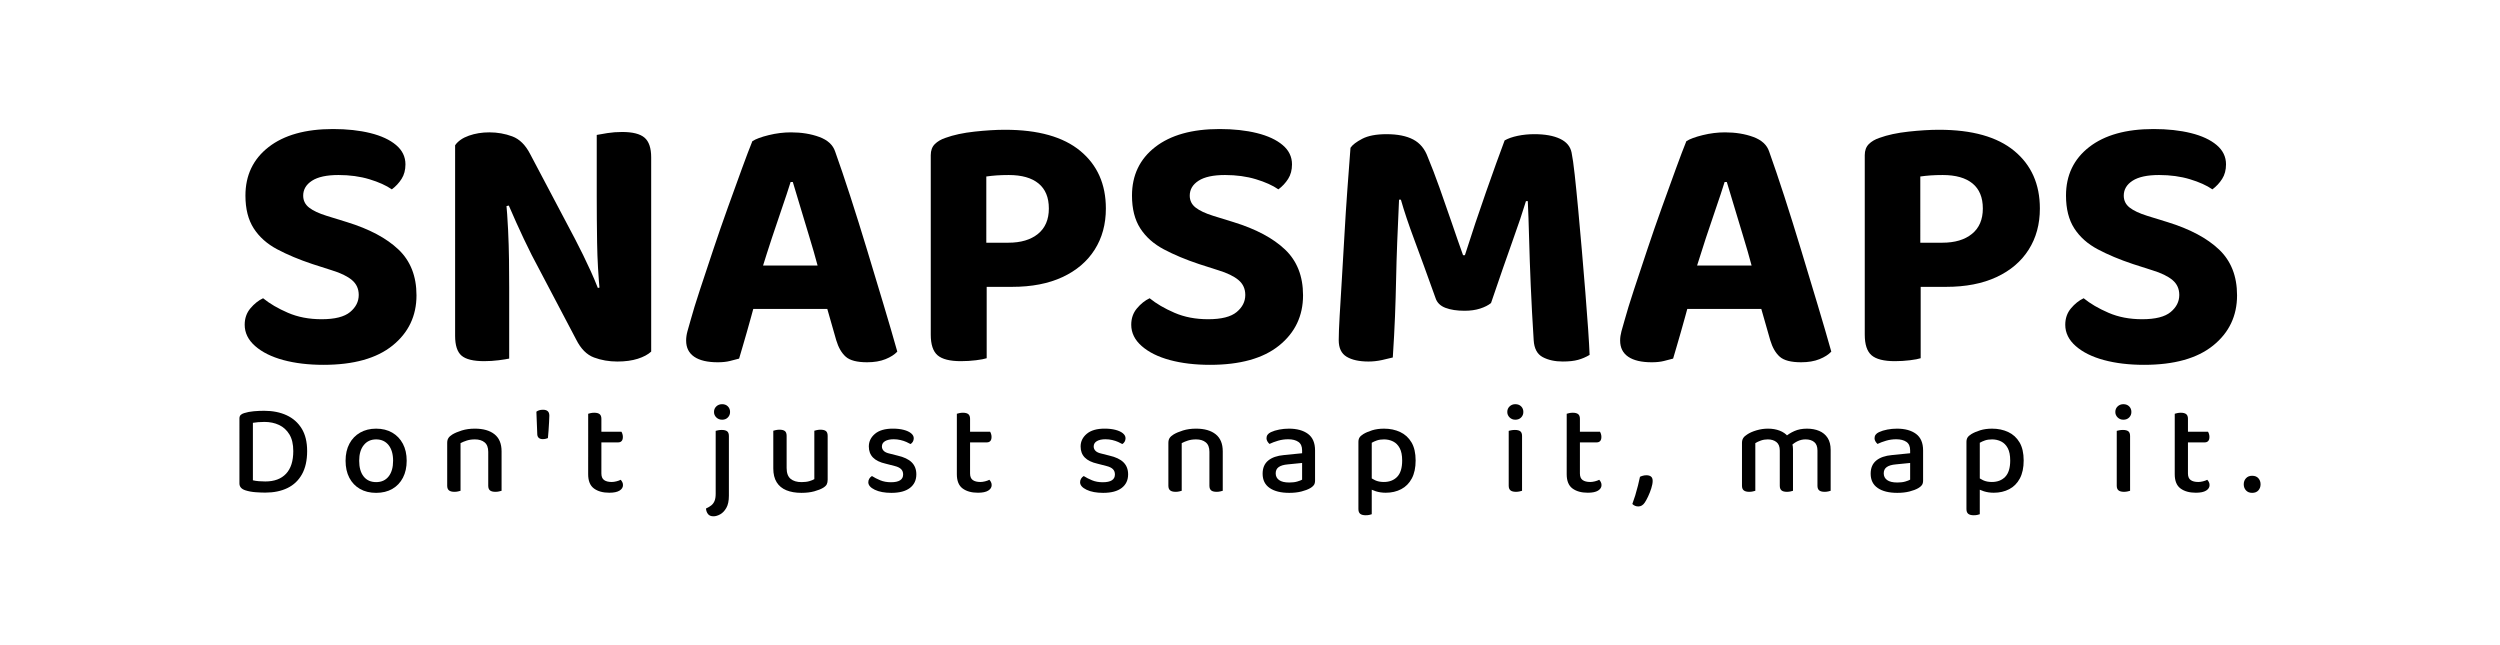 <?xml version="1.0" encoding="utf-8"?>
<!-- Generator: Adobe Illustrator 25.4.8, SVG Export Plug-In . SVG Version: 6.00 Build 0)  -->
<svg version="1.1" id="Layer_1" xmlns="http://www.w3.org/2000/svg" xmlns:xlink="http://www.w3.org/1999/xlink" x="0px" y="0px"
	 viewBox="0 0 568.531 146.756" enable-background="new 0 0 568.531 146.756" xml:space="preserve">
<g>
	<g>
		<path d="M73.132,72.596c3.012,0,5.172-0.544,6.483-1.632c1.31-1.087,1.966-2.384,1.966-3.89c0-1.394-0.516-2.523-1.548-3.389
			c-1.033-0.864-2.551-1.603-4.559-2.216l-4.433-1.422c-3.012-1.004-5.675-2.119-7.989-3.346c-2.315-1.226-4.1-2.816-5.354-4.769
			c-1.255-1.952-1.883-4.433-1.883-7.445c0-4.629,1.757-8.31,5.27-11.043c3.514-2.732,8.394-4.1,14.641-4.1
			c3.178,0,6.008,0.308,8.491,0.921c2.481,0.614,4.433,1.52,5.856,2.719c1.422,1.2,2.133,2.664,2.133,4.392
			c0,1.283-0.293,2.384-0.878,3.304c-0.585,0.921-1.326,1.715-2.217,2.384c-1.283-0.891-2.984-1.659-5.103-2.301
			c-2.12-0.641-4.463-0.962-7.027-0.962c-2.677,0-4.684,0.433-6.023,1.297c-1.339,0.865-2.008,1.995-2.008,3.389
			c0,1.116,0.446,2.022,1.338,2.719c0.891,0.698,2.23,1.326,4.016,1.882l4.601,1.422c5.075,1.562,8.979,3.639,11.712,6.232
			c2.732,2.594,4.099,6.065,4.099,10.416c0,4.684-1.813,8.492-5.438,11.419c-3.626,2.928-8.868,4.392-15.728,4.392
			c-3.402,0-6.441-0.364-9.119-1.088c-2.677-0.724-4.81-1.784-6.4-3.179c-1.59-1.393-2.384-3.012-2.384-4.852
			c0-1.45,0.431-2.69,1.297-3.723c0.865-1.031,1.827-1.799,2.886-2.301c1.506,1.227,3.389,2.33,5.647,3.305
			C67.735,72.109,70.287,72.596,73.132,72.596z"/>
		<path d="M148.088,62.808v17.15c-0.726,0.669-1.744,1.213-3.053,1.632c-1.311,0.417-2.859,0.627-4.644,0.627
			c-1.896,0-3.668-0.307-5.312-0.921c-1.646-0.612-2.999-1.978-4.058-4.098l-10.123-19.241c-0.614-1.227-1.213-2.454-1.798-3.682
			c-0.586-1.226-1.158-2.467-1.715-3.722c-0.558-1.255-1.116-2.523-1.673-3.807l-12.214,2.761V33.026
			c0.67-0.947,1.715-1.673,3.138-2.175c1.422-0.502,2.97-0.753,4.643-0.753c1.84,0,3.583,0.307,5.228,0.92
			c1.645,0.614,2.997,1.953,4.058,4.015l10.206,19.325c0.613,1.171,1.226,2.384,1.84,3.639c0.613,1.255,1.198,2.497,1.757,3.723
			c0.557,1.227,1.088,2.482,1.59,3.764L148.088,62.808z M103.499,45.323l11.545-0.167c0.223,2.399,0.39,4.769,0.502,7.111
			c0.111,2.343,0.18,4.601,0.209,6.776c0.028,2.175,0.041,4.295,0.041,6.358v16.146c-0.502,0.111-1.297,0.237-2.384,0.377
			c-1.088,0.138-2.189,0.209-3.305,0.209c-2.455,0-4.17-0.419-5.145-1.255c-0.977-0.836-1.464-2.343-1.464-4.517V45.323z
			 M148.088,66.824l-11.629,0.084c-0.39-4.071-0.614-7.948-0.669-11.629c-0.056-3.681-0.084-7.194-0.084-10.541V30.684
			c0.557-0.111,1.366-0.251,2.426-0.418c1.059-0.167,2.175-0.251,3.346-0.251c2.397,0,4.099,0.433,5.103,1.297
			c1.004,0.865,1.506,2.357,1.506,4.476V66.824z"/>
		<path d="M180.296,41.392h-0.502c-0.558,1.786-1.213,3.764-1.966,5.939c-0.753,2.176-1.52,4.449-2.301,6.819
			c-0.782,2.371-1.534,4.727-2.259,7.069l-1.506,7.53c-0.335,1.06-0.656,2.175-0.962,3.346c-0.307,1.171-0.628,2.315-0.962,3.429
			c-0.335,1.117-0.642,2.176-0.92,3.179c-0.28,1.003-0.558,1.953-0.837,2.845c-0.614,0.167-1.311,0.348-2.091,0.544
			c-0.782,0.195-1.702,0.292-2.761,0.292c-2.342,0-4.128-0.417-5.354-1.255c-1.227-0.836-1.84-2.062-1.84-3.681
			c0-0.669,0.097-1.366,0.293-2.091c0.195-0.724,0.431-1.56,0.711-2.509c0.502-1.841,1.213-4.155,2.133-6.944
			c0.921-2.788,1.925-5.814,3.012-9.077c1.088-3.262,2.203-6.483,3.346-9.662c1.142-3.178,2.203-6.107,3.179-8.784
			c0.975-2.677,1.77-4.768,2.384-6.274c0.78-0.502,2.021-0.962,3.722-1.38c1.701-0.419,3.389-0.628,5.062-0.628
			c2.397,0,4.545,0.349,6.441,1.046c1.896,0.698,3.096,1.798,3.598,3.304c1.059,2.957,2.216,6.373,3.471,10.248
			c1.255,3.877,2.523,7.935,3.807,12.173c1.282,4.239,2.523,8.353,3.722,12.339c1.199,3.989,2.245,7.571,3.138,10.75
			c-0.614,0.669-1.506,1.242-2.677,1.715c-1.171,0.474-2.566,0.711-4.183,0.711c-2.288,0-3.905-0.417-4.852-1.255
			c-0.949-0.836-1.673-2.091-2.175-3.764l-2.677-9.37l-1.422-7.111c-0.669-2.509-1.367-4.936-2.091-7.278
			c-0.726-2.342-1.395-4.559-2.008-6.651C181.355,44.864,180.798,43.01,180.296,41.392z M166.158,70.254l4.936-9.872h19.576
			l1.673,9.872H166.158z"/>
		<path d="M230.155,65.234h-18.489V35.285c0-1.059,0.306-1.896,0.921-2.51c0.613-0.613,1.422-1.087,2.426-1.422
			c1.84-0.669,4.043-1.142,6.609-1.422c2.565-0.279,4.88-0.419,6.944-0.419c7.529,0,13.231,1.604,17.108,4.811
			c3.876,3.207,5.814,7.57,5.814,13.092c0,3.57-0.851,6.692-2.552,9.369c-1.702,2.677-4.141,4.756-7.32,6.232
			C238.438,64.496,234.617,65.234,230.155,65.234z M211.667,59.629h12.717v21.834c-0.502,0.169-1.311,0.321-2.427,0.461
			c-1.116,0.138-2.259,0.209-3.43,0.209c-2.509,0-4.281-0.448-5.312-1.339c-1.033-0.891-1.548-2.453-1.548-4.684V59.629z
			 M224.3,55.195h5.019c2.845,0,5.089-0.669,6.735-2.008c1.644-1.339,2.468-3.263,2.468-5.772c0-2.51-0.782-4.405-2.343-5.689
			c-1.562-1.282-3.82-1.924-6.776-1.924c-1.004,0-1.912,0.029-2.72,0.084c-0.809,0.057-1.603,0.14-2.384,0.251V55.195z"/>
		<path d="M274.745,72.596c3.012,0,5.172-0.544,6.483-1.632c1.31-1.087,1.966-2.384,1.966-3.89c0-1.394-0.516-2.523-1.548-3.389
			c-1.033-0.864-2.551-1.603-4.559-2.216l-4.433-1.422c-3.012-1.004-5.675-2.119-7.989-3.346c-2.315-1.226-4.1-2.816-5.354-4.769
			c-1.255-1.952-1.883-4.433-1.883-7.445c0-4.629,1.757-8.31,5.27-11.043c3.514-2.732,8.394-4.1,14.641-4.1
			c3.178,0,6.009,0.308,8.491,0.921c2.481,0.614,4.433,1.52,5.856,2.719c1.422,1.2,2.133,2.664,2.133,4.392
			c0,1.283-0.293,2.384-0.878,3.304c-0.585,0.921-1.326,1.715-2.217,2.384c-1.283-0.891-2.984-1.659-5.103-2.301
			c-2.12-0.641-4.463-0.962-7.027-0.962c-2.677,0-4.684,0.433-6.023,1.297c-1.339,0.865-2.008,1.995-2.008,3.389
			c0,1.116,0.446,2.022,1.338,2.719c0.891,0.698,2.23,1.326,4.016,1.882l4.601,1.422c5.075,1.562,8.979,3.639,11.712,6.232
			c2.732,2.594,4.099,6.065,4.099,10.416c0,4.684-1.813,8.492-5.438,11.419c-3.626,2.928-8.868,4.392-15.728,4.392
			c-3.402,0-6.441-0.364-9.119-1.088c-2.677-0.724-4.81-1.784-6.4-3.179c-1.59-1.393-2.384-3.012-2.384-4.852
			c0-1.45,0.431-2.69,1.297-3.723c0.865-1.031,1.827-1.799,2.886-2.301c1.506,1.227,3.389,2.33,5.647,3.305
			C269.348,72.109,271.9,72.596,274.745,72.596z"/>
		<path d="M339.076,68.915c-0.614,0.502-1.437,0.92-2.469,1.255c-1.033,0.334-2.216,0.502-3.554,0.502
			c-1.731,0-3.179-0.223-4.351-0.67c-1.169-0.446-1.923-1.198-2.257-2.259c-1.896-5.298-3.502-9.704-4.811-13.218
			c-1.312-3.514-2.33-6.553-3.054-9.119h-0.419c-0.166,3.514-0.305,6.722-0.416,9.621c-0.113,2.901-0.198,5.731-0.253,8.491
			c-0.055,2.761-0.14,5.563-0.25,8.408c-0.113,2.845-0.279,5.969-0.503,9.369c-0.614,0.167-1.434,0.362-2.467,0.586
			c-1.033,0.223-2.051,0.334-3.054,0.334c-2.12,0-3.778-0.364-4.977-1.088c-1.2-0.724-1.798-1.978-1.798-3.764
			c0-1.226,0.069-3.054,0.209-5.48c0.139-2.426,0.306-5.214,0.502-8.366c0.195-3.15,0.389-6.483,0.585-9.997
			c0.195-3.514,0.418-6.985,0.669-10.415c0.252-3.43,0.488-6.595,0.711-9.495c0.446-0.67,1.339-1.352,2.677-2.05
			c1.339-0.697,3.178-1.046,5.52-1.046c2.51,0,4.532,0.405,6.067,1.213c1.533,0.809,2.635,2.133,3.304,3.974
			c0.835,2.008,1.728,4.337,2.676,6.985c0.948,2.65,1.882,5.327,2.804,8.031c0.919,2.706,1.768,5.145,2.551,7.32h0.419
			c1.559-4.908,3.165-9.705,4.811-14.39c1.643-4.684,3.051-8.588,4.223-11.712c0.78-0.446,1.771-0.795,2.97-1.046
			c1.198-0.252,2.469-0.377,3.807-0.377c2.397,0,4.334,0.349,5.814,1.046c1.478,0.698,2.356,1.744,2.635,3.137
			c0.221,1.06,0.46,2.733,0.71,5.02c0.253,2.288,0.515,4.923,0.794,7.906c0.279,2.984,0.558,6.107,0.838,9.369
			c0.279,3.263,0.544,6.442,0.794,9.537c0.253,3.096,0.462,5.87,0.628,8.324c0.169,2.455,0.279,4.407,0.335,5.857
			c-0.838,0.502-1.716,0.878-2.635,1.129c-0.919,0.252-2.077,0.377-3.473,0.377c-1.783,0-3.304-0.334-4.558-1.003
			c-1.254-0.669-1.94-1.952-2.051-3.848c-0.279-4.35-0.5-8.492-0.669-12.423c-0.166-3.932-0.291-7.529-0.375-10.792
			c-0.084-3.263-0.183-6.065-0.294-8.407h-0.419c-0.724,2.398-1.742,5.425-3.054,9.076C342.66,58.473,341.028,63.171,339.076,68.915
			z"/>
		<path d="M392.7,41.392h-0.502c-0.558,1.786-1.213,3.764-1.966,5.939c-0.753,2.176-1.52,4.449-2.301,6.819
			c-0.781,2.371-1.534,4.727-2.259,7.069l-1.505,7.53c-0.336,1.06-0.657,2.175-0.963,3.346c-0.307,1.171-0.627,2.315-0.961,3.429
			c-0.336,1.117-0.643,2.176-0.921,3.179c-0.281,1.003-0.558,1.953-0.836,2.845c-0.615,0.167-1.312,0.348-2.093,0.544
			c-0.781,0.195-1.702,0.292-2.76,0.292c-2.343,0-4.127-0.417-5.353-1.255c-1.227-0.836-1.841-2.062-1.841-3.681
			c0-0.669,0.097-1.366,0.292-2.091c0.195-0.724,0.432-1.56,0.711-2.509c0.503-1.841,1.213-4.155,2.133-6.944
			c0.921-2.788,1.924-5.814,3.012-9.077c1.088-3.262,2.203-6.483,3.346-9.662c1.143-3.178,2.203-6.107,3.179-8.784
			c0.974-2.677,1.77-4.768,2.384-6.274c0.781-0.502,2.021-0.962,3.723-1.38c1.702-0.419,3.389-0.628,5.061-0.628
			c2.398,0,4.546,0.349,6.443,1.046c1.895,0.698,3.095,1.798,3.597,3.304c1.059,2.957,2.218,6.373,3.473,10.248
			c1.254,3.877,2.522,7.935,3.806,12.173c1.283,4.239,2.523,8.353,3.723,12.339c1.198,3.989,2.244,7.571,3.137,10.75
			c-0.615,0.669-1.507,1.242-2.677,1.715c-1.171,0.474-2.565,0.711-4.183,0.711c-2.288,0-3.905-0.417-4.853-1.255
			c-0.948-0.836-1.672-2.091-2.174-3.764l-2.677-9.37l-1.422-7.111c-0.669-2.509-1.367-4.936-2.091-7.278
			c-0.726-2.342-1.395-4.559-2.008-6.651C393.758,44.864,393.201,43.01,392.7,41.392z M378.561,70.254l4.936-9.872h19.577
			l1.672,9.872H378.561z"/>
		<path d="M442.558,65.234h-18.489V35.285c0-1.059,0.307-1.896,0.921-2.51c0.612-0.613,1.422-1.087,2.426-1.422
			c1.841-0.669,4.043-1.142,6.61-1.422c2.564-0.279,4.879-0.419,6.943-0.419c7.529,0,13.231,1.604,17.109,4.811
			c3.876,3.207,5.814,7.57,5.814,13.092c0,3.57-0.852,6.692-2.552,9.369c-1.702,2.677-4.14,4.756-7.32,6.232
			C450.84,64.496,447.02,65.234,442.558,65.234z M424.069,59.629h12.717v21.834c-0.502,0.169-1.312,0.321-2.426,0.461
			c-1.117,0.138-2.26,0.209-3.431,0.209c-2.51,0-4.28-0.448-5.313-1.339s-1.547-2.453-1.547-4.684V59.629z M436.701,55.195h5.02
			c2.845,0,5.089-0.669,6.733-2.008c1.645-1.339,2.468-3.263,2.468-5.772c0-2.51-0.781-4.405-2.341-5.689
			c-1.562-1.282-3.822-1.924-6.777-1.924c-1.003,0-1.911,0.029-2.718,0.084c-0.81,0.057-1.604,0.14-2.385,0.251V55.195z"/>
		<path d="M487.148,72.596c3.012,0,5.173-0.544,6.483-1.632c1.31-1.087,1.966-2.384,1.966-3.89c0-1.394-0.516-2.523-1.547-3.389
			c-1.033-0.864-2.552-1.603-4.559-2.216l-4.434-1.422c-3.012-1.004-5.676-2.119-7.99-3.346c-2.314-1.226-4.098-2.816-5.353-4.769
			c-1.255-1.952-1.881-4.433-1.881-7.445c0-4.629,1.756-8.31,5.27-11.043c3.514-2.732,8.393-4.1,14.639-4.1
			c3.179,0,6.009,0.308,8.492,0.921c2.481,0.614,4.434,1.52,5.857,2.719c1.422,1.2,2.132,2.664,2.132,4.392
			c0,1.283-0.292,2.384-0.878,3.304c-0.585,0.921-1.325,1.715-2.216,2.384c-1.284-0.891-2.984-1.659-5.103-2.301
			c-2.12-0.641-4.462-0.962-7.027-0.962c-2.677,0-4.684,0.433-6.024,1.297c-1.338,0.865-2.007,1.995-2.007,3.389
			c0,1.116,0.445,2.022,1.338,2.719c0.892,0.698,2.231,1.326,4.015,1.882l4.601,1.422c5.074,1.562,8.979,3.639,11.713,6.232
			c2.731,2.594,4.098,6.065,4.098,10.416c0,4.684-1.812,8.492-5.438,11.419c-3.626,2.928-8.867,4.392-15.727,4.392
			c-3.403,0-6.443-0.364-9.119-1.088c-2.677-0.724-4.811-1.784-6.4-3.179c-1.59-1.393-2.383-3.012-2.383-4.852
			c0-1.45,0.43-2.69,1.295-3.723c0.864-1.031,1.827-1.799,2.887-2.301c1.505,1.227,3.387,2.33,5.647,3.305
			C481.752,72.109,484.303,72.596,487.148,72.596z"/>
	</g>
	<g>
		<g>
			<path d="M68.669,107.859c-0.785,1.402-1.889,2.448-3.312,3.135c-1.423,0.687-3.096,1.031-5.019,1.031
				c-0.629,0-1.365-0.03-2.208-0.089c-0.844-0.059-1.629-0.206-2.355-0.441c-0.883-0.295-1.325-0.814-1.325-1.561V95.155
				c0-0.333,0.093-0.592,0.28-0.78c0.186-0.185,0.446-0.327,0.78-0.426c0.667-0.215,1.403-0.357,2.208-0.426
				c0.805-0.068,1.59-0.104,2.355-0.104c1.943,0,3.646,0.339,5.108,1.016c1.462,0.677,2.605,1.688,3.43,3.033
				c0.824,1.345,1.237,3.046,1.237,5.107C69.847,104.693,69.454,106.455,68.669,107.859z M65.814,98.79
				c-0.589-0.971-1.374-1.687-2.355-2.149c-0.982-0.461-2.09-0.692-3.327-0.692c-0.53,0-1.006,0.019-1.428,0.059
				c-0.422,0.04-0.82,0.087-1.192,0.147v13.071c0.412,0.098,0.863,0.167,1.354,0.206c0.49,0.04,0.981,0.059,1.472,0.059
				c2.041,0,3.611-0.583,4.711-1.752c1.099-1.167,1.648-2.889,1.648-5.167C66.696,101.023,66.402,99.763,65.814,98.79z"/>
			<path d="M92.485,104.781c0,1.472-0.285,2.757-0.854,3.856c-0.569,1.1-1.374,1.949-2.414,2.547
				c-1.041,0.598-2.267,0.897-3.68,0.897c-1.413,0-2.64-0.299-3.68-0.897c-1.041-0.598-1.845-1.442-2.415-2.532
				c-0.569-1.088-0.854-2.38-0.854-3.871s0.29-2.783,0.869-3.871c0.579-1.09,1.393-1.933,2.443-2.532
				c1.05-0.598,2.262-0.897,3.636-0.897c1.393,0,2.61,0.299,3.65,0.897c1.04,0.6,1.85,1.442,2.429,2.532
				C92.196,101.999,92.485,103.29,92.485,104.781z M85.538,99.924c-1.178,0-2.115,0.432-2.811,1.296
				c-0.697,0.863-1.045,2.051-1.045,3.561c0,1.531,0.338,2.723,1.016,3.576c0.677,0.854,1.624,1.281,2.841,1.281
				c1.217,0,2.164-0.431,2.84-1.294c0.677-0.863,1.016-2.051,1.016-3.563c0-1.51-0.344-2.698-1.03-3.561
				C87.676,100.357,86.734,99.924,85.538,99.924z"/>
			<path d="M114.064,102.633v2.914h-3.033v-2.797c0-0.98-0.275-1.697-0.824-2.149c-0.549-0.452-1.285-0.677-2.208-0.677
				c-0.687,0-1.305,0.087-1.855,0.265c-0.549,0.176-1.02,0.373-1.413,0.588v4.77h-3.033v-4.828c0-0.452,0.093-0.82,0.28-1.105
				s0.486-0.554,0.898-0.81c0.549-0.333,1.266-0.637,2.149-0.912c0.883-0.274,1.874-0.412,2.974-0.412
				c1.904,0,3.39,0.426,4.46,1.281C113.529,99.615,114.064,100.906,114.064,102.633z M101.699,104.016h3.033v7.595
				c-0.138,0.04-0.329,0.089-0.575,0.148c-0.245,0.058-0.515,0.087-0.809,0.087c-0.549,0-0.962-0.108-1.237-0.323
				c-0.275-0.216-0.412-0.57-0.412-1.06V104.016z M111.031,104.016h3.033v7.595c-0.138,0.04-0.334,0.089-0.589,0.148
				c-0.255,0.058-0.521,0.087-0.795,0.087c-0.569,0-0.986-0.108-1.251-0.323c-0.265-0.216-0.398-0.57-0.398-1.06V104.016z"/>
			<path d="M124.602,99.63c-0.137,0.059-0.309,0.113-0.515,0.161c-0.207,0.05-0.427,0.074-0.663,0.074
				c-0.353,0-0.638-0.083-0.854-0.25c-0.216-0.166-0.344-0.416-0.383-0.751l-0.206-5.239c0.176-0.138,0.387-0.246,0.633-0.324
				c0.245-0.078,0.535-0.118,0.869-0.118c0.471,0,0.829,0.108,1.074,0.324c0.245,0.216,0.368,0.56,0.368,1.031
				c0,0.352-0.02,0.838-0.059,1.457c-0.039,0.618-0.078,1.256-0.118,1.913C124.711,98.565,124.662,99.139,124.602,99.63z"/>
			<path d="M136.762,104.722h-3.003V94.096c0.118-0.04,0.304-0.089,0.559-0.148c0.255-0.059,0.53-0.087,0.825-0.087
				c0.549,0,0.957,0.108,1.222,0.323c0.265,0.216,0.398,0.57,0.398,1.06V104.722z M133.758,103.899h3.003v3.767
				c0,0.706,0.206,1.207,0.618,1.502c0.412,0.295,0.991,0.441,1.737,0.441c0.314,0,0.667-0.049,1.06-0.147
				c0.392-0.098,0.716-0.216,0.971-0.354c0.137,0.138,0.26,0.309,0.368,0.515c0.107,0.206,0.161,0.437,0.161,0.693
				c0,0.509-0.26,0.927-0.78,1.25c-0.521,0.324-1.3,0.486-2.34,0.486c-1.453,0-2.616-0.323-3.489-0.971
				c-0.873-0.647-1.31-1.727-1.31-3.237V103.899z M135.466,100.601v-2.414h5.858c0.078,0.117,0.152,0.284,0.221,0.501
				c0.068,0.216,0.103,0.441,0.103,0.677c0,0.412-0.093,0.721-0.28,0.927c-0.187,0.207-0.446,0.31-0.78,0.31H135.466z"/>
			<path d="M160.548,115.645c0.471-0.216,0.869-0.452,1.193-0.706c0.324-0.256,0.574-0.589,0.75-1.001
				c0.177-0.413,0.265-0.963,0.265-1.65v-9.008h3.003v9.451c0,1.177-0.196,2.104-0.589,2.781c-0.393,0.678-0.859,1.164-1.399,1.457
				c-0.54,0.295-1.045,0.443-1.516,0.443c-0.569,0-0.986-0.173-1.251-0.515C160.739,116.553,160.587,116.135,160.548,115.645z
				 M162.373,93.683c0-0.509,0.177-0.931,0.53-1.266c0.353-0.333,0.795-0.501,1.325-0.501c0.53,0,0.962,0.167,1.296,0.501
				c0.333,0.335,0.501,0.757,0.501,1.266c0,0.492-0.167,0.908-0.501,1.251c-0.334,0.344-0.766,0.515-1.296,0.515
				c-0.529,0-0.971-0.172-1.325-0.515C162.55,94.59,162.373,94.174,162.373,93.683z M165.759,105.664l-3.003-0.264v-7.419
				c0.118-0.04,0.304-0.083,0.56-0.133c0.255-0.049,0.529-0.073,0.824-0.073c0.549,0,0.957,0.102,1.222,0.308
				c0.265,0.207,0.398,0.564,0.398,1.075V105.664z"/>
			<path d="M178.889,105.488h-3.033v-7.536c0.138-0.04,0.334-0.089,0.589-0.148c0.255-0.058,0.529-0.087,0.824-0.087
				c0.549,0,0.957,0.102,1.222,0.31c0.265,0.206,0.398,0.573,0.398,1.103V105.488z M175.856,106.519v-2.503h3.033v2.414
				c0,1.139,0.299,1.958,0.897,2.458c0.599,0.501,1.428,0.751,2.488,0.751c0.706,0,1.305-0.073,1.796-0.221
				c0.49-0.147,0.863-0.299,1.118-0.456v-4.946h3.033v5.064c0,0.431-0.069,0.785-0.207,1.059c-0.137,0.275-0.412,0.541-0.824,0.795
				c-0.491,0.295-1.158,0.56-2.002,0.795c-0.844,0.235-1.825,0.352-2.944,0.352c-1.315,0-2.453-0.195-3.415-0.588
				c-0.962-0.392-1.698-1.001-2.208-1.826C176.111,108.845,175.856,107.795,175.856,106.519z M188.221,105.488h-3.033v-7.536
				c0.138-0.04,0.334-0.089,0.589-0.148c0.255-0.058,0.52-0.087,0.794-0.087c0.569,0,0.986,0.102,1.251,0.31
				c0.265,0.206,0.398,0.573,0.398,1.103V105.488z"/>
			<path d="M208.386,107.872c0,1.316-0.486,2.346-1.457,3.092c-0.971,0.745-2.38,1.118-4.224,1.118
				c-1.531,0-2.788-0.235-3.769-0.706c-0.982-0.471-1.472-1.04-1.472-1.707c0-0.295,0.074-0.564,0.221-0.81
				c0.147-0.244,0.349-0.446,0.603-0.603c0.549,0.352,1.182,0.677,1.899,0.971c0.716,0.295,1.526,0.441,2.429,0.441
				c1.844,0,2.768-0.588,2.768-1.767c0-0.509-0.158-0.917-0.471-1.222c-0.315-0.304-0.786-0.535-1.413-0.692l-2.061-0.53
				c-1.315-0.293-2.286-0.766-2.914-1.413c-0.629-0.647-0.943-1.481-0.943-2.503c0-1.137,0.466-2.1,1.399-2.885
				c0.932-0.785,2.291-1.177,4.077-1.177c0.922,0,1.741,0.093,2.458,0.28c0.716,0.187,1.275,0.446,1.678,0.779
				c0.402,0.335,0.603,0.708,0.603,1.12c0,0.295-0.069,0.56-0.206,0.795c-0.138,0.235-0.315,0.412-0.53,0.53
				c-0.235-0.138-0.549-0.295-0.942-0.472c-0.393-0.176-0.839-0.323-1.339-0.441c-0.501-0.117-1.016-0.176-1.546-0.176
				c-0.824,0-1.477,0.142-1.958,0.426c-0.481,0.286-0.721,0.692-0.721,1.222c0,0.373,0.137,0.702,0.412,0.986
				c0.275,0.286,0.736,0.496,1.383,0.634l1.737,0.441c1.472,0.333,2.557,0.849,3.253,1.546
				C208.038,105.846,208.386,106.754,208.386,107.872z"/>
			<path d="M220.604,104.722h-3.003V94.096c0.118-0.04,0.304-0.089,0.559-0.148c0.255-0.059,0.53-0.087,0.825-0.087
				c0.549,0,0.957,0.108,1.222,0.323c0.265,0.216,0.398,0.57,0.398,1.06V104.722z M217.601,103.899h3.003v3.767
				c0,0.706,0.206,1.207,0.618,1.502c0.412,0.295,0.991,0.441,1.737,0.441c0.314,0,0.667-0.049,1.06-0.147
				c0.392-0.098,0.716-0.216,0.971-0.354c0.137,0.138,0.26,0.309,0.368,0.515c0.107,0.206,0.161,0.437,0.161,0.693
				c0,0.509-0.26,0.927-0.78,1.25c-0.521,0.324-1.3,0.486-2.34,0.486c-1.453,0-2.616-0.323-3.489-0.971
				c-0.873-0.647-1.31-1.727-1.31-3.237V103.899z M219.308,100.601v-2.414h5.858c0.078,0.117,0.152,0.284,0.221,0.501
				c0.068,0.216,0.103,0.441,0.103,0.677c0,0.412-0.093,0.721-0.28,0.927c-0.187,0.207-0.446,0.31-0.78,0.31H219.308z"/>
			<path d="M256.549,107.872c0,1.316-0.486,2.346-1.457,3.092c-0.971,0.745-2.38,1.118-4.224,1.118
				c-1.531,0-2.788-0.235-3.769-0.706c-0.982-0.471-1.472-1.04-1.472-1.707c0-0.295,0.074-0.564,0.221-0.81
				c0.147-0.244,0.349-0.446,0.603-0.603c0.549,0.352,1.182,0.677,1.899,0.971c0.716,0.295,1.526,0.441,2.429,0.441
				c1.844,0,2.768-0.588,2.768-1.767c0-0.509-0.158-0.917-0.471-1.222c-0.315-0.304-0.786-0.535-1.413-0.692l-2.061-0.53
				c-1.315-0.293-2.286-0.766-2.914-1.413c-0.629-0.647-0.943-1.481-0.943-2.503c0-1.137,0.466-2.1,1.399-2.885
				c0.932-0.785,2.291-1.177,4.077-1.177c0.922,0,1.741,0.093,2.458,0.28c0.716,0.187,1.275,0.446,1.678,0.779
				c0.402,0.335,0.603,0.708,0.603,1.12c0,0.295-0.069,0.56-0.206,0.795c-0.138,0.235-0.315,0.412-0.53,0.53
				c-0.235-0.138-0.549-0.295-0.942-0.472c-0.393-0.176-0.839-0.323-1.339-0.441c-0.501-0.117-1.016-0.176-1.546-0.176
				c-0.824,0-1.477,0.142-1.958,0.426c-0.481,0.286-0.721,0.692-0.721,1.222c0,0.373,0.137,0.702,0.412,0.986
				c0.275,0.286,0.736,0.496,1.383,0.634l1.737,0.441c1.472,0.333,2.557,0.849,3.253,1.546
				C256.2,105.846,256.549,106.754,256.549,107.872z"/>
			<path d="M278.069,102.633v2.914h-3.033v-2.797c0-0.98-0.275-1.697-0.824-2.149c-0.549-0.452-1.285-0.677-2.208-0.677
				c-0.687,0-1.305,0.087-1.855,0.265c-0.549,0.176-1.02,0.373-1.413,0.588v4.77h-3.033v-4.828c0-0.452,0.093-0.82,0.28-1.105
				s0.486-0.554,0.898-0.81c0.549-0.333,1.266-0.637,2.149-0.912c0.883-0.274,1.874-0.412,2.974-0.412
				c1.904,0,3.39,0.426,4.46,1.281C277.534,99.615,278.069,100.906,278.069,102.633z M265.704,104.016h3.033v7.595
				c-0.138,0.04-0.329,0.089-0.575,0.148c-0.245,0.058-0.515,0.087-0.809,0.087c-0.549,0-0.962-0.108-1.237-0.323
				c-0.275-0.216-0.412-0.57-0.412-1.06V104.016z M275.036,104.016h3.033v7.595c-0.138,0.04-0.334,0.089-0.589,0.148
				c-0.255,0.058-0.521,0.087-0.795,0.087c-0.569,0-0.986-0.108-1.251-0.323c-0.265-0.216-0.398-0.57-0.398-1.06V104.016z"/>
			<path d="M293.112,97.481c1.825,0,3.273,0.397,4.343,1.192c1.069,0.795,1.604,2.047,1.604,3.754v6.859
				c0,0.452-0.098,0.804-0.295,1.059c-0.196,0.256-0.471,0.481-0.824,0.678c-0.511,0.293-1.174,0.543-1.987,0.751
				c-0.814,0.206-1.733,0.308-2.753,0.308c-1.904,0-3.39-0.367-4.46-1.103c-1.07-0.736-1.604-1.82-1.604-3.253
				c0-1.296,0.421-2.291,1.265-2.988c0.844-0.696,2.041-1.114,3.592-1.251l4.121-0.412v-0.677c0-0.884-0.284-1.521-0.854-1.913
				s-1.344-0.589-2.326-0.589c-0.785,0-1.545,0.108-2.281,0.324c-0.736,0.216-1.389,0.461-1.958,0.736
				c-0.177-0.157-0.334-0.348-0.471-0.575c-0.138-0.225-0.207-0.466-0.207-0.721c0-0.609,0.334-1.069,1.001-1.383
				c0.549-0.256,1.182-0.452,1.899-0.589C291.635,97.549,292.366,97.481,293.112,97.481z M293.2,109.728
				c0.706,0,1.311-0.074,1.81-0.221c0.501-0.148,0.869-0.29,1.104-0.426v-3.798l-3.267,0.324c-0.903,0.078-1.585,0.28-2.046,0.603
				c-0.461,0.324-0.692,0.8-0.692,1.428c0,0.649,0.255,1.16,0.766,1.531C291.385,109.541,292.16,109.728,293.2,109.728z"/>
			<path d="M312.895,111.73c-0.687-0.216-1.217-0.461-1.59-0.736v-2.679c0.372,0.333,0.839,0.632,1.399,0.897
				c0.559,0.265,1.222,0.397,1.987,0.397c1.276,0,2.292-0.392,3.048-1.177c0.755-0.785,1.133-2.021,1.133-3.71
				c0-1.177-0.187-2.115-0.559-2.811c-0.373-0.697-0.874-1.202-1.502-1.516c-0.628-0.314-1.315-0.471-2.061-0.471
				c-0.629,0-1.168,0.078-1.619,0.235c-0.452,0.157-0.844,0.333-1.177,0.53v9.508h-3.033v-9.686c0-0.412,0.084-0.749,0.25-1.014
				c0.167-0.265,0.457-0.526,0.868-0.78c0.549-0.333,1.222-0.623,2.017-0.869c0.794-0.244,1.693-0.367,2.694-0.367
				c1.354,0,2.576,0.255,3.665,0.766c1.089,0.509,1.947,1.294,2.576,2.355c0.628,1.06,0.942,2.435,0.942,4.121
				c0,1.63-0.29,2.988-0.868,4.078c-0.58,1.088-1.384,1.903-2.415,2.443c-1.03,0.539-2.203,0.809-3.518,0.809
				C314.328,112.052,313.582,111.944,312.895,111.73z M311.953,116.941c-0.138,0.058-0.329,0.113-0.575,0.161
				c-0.245,0.049-0.515,0.074-0.809,0.074c-0.549,0-0.962-0.108-1.237-0.324c-0.275-0.216-0.412-0.579-0.412-1.09v-6.505
				l3.033,0.059V116.941z"/>
			<path d="M342.776,93.683c0-0.509,0.176-0.931,0.53-1.266c0.353-0.333,0.784-0.501,1.295-0.501c0.549,0,0.991,0.167,1.325,0.501
				c0.334,0.335,0.501,0.757,0.501,1.266c0,0.492-0.167,0.908-0.501,1.251c-0.334,0.344-0.775,0.515-1.325,0.515
				c-0.511,0-0.942-0.172-1.295-0.515C342.952,94.59,342.776,94.174,342.776,93.683z M346.132,105.4H343.1v-7.419
				c0.137-0.04,0.334-0.083,0.589-0.133c0.255-0.049,0.53-0.073,0.825-0.073c0.549,0,0.957,0.102,1.222,0.308
				c0.265,0.207,0.398,0.564,0.398,1.075V105.4z M343.1,103.899h3.033v7.712c-0.138,0.04-0.329,0.089-0.575,0.148
				c-0.246,0.058-0.515,0.087-0.809,0.087c-0.55,0-0.962-0.108-1.237-0.323c-0.275-0.216-0.412-0.57-0.412-1.06V103.899z"/>
			<path d="M359.292,104.722h-3.003V94.096c0.118-0.04,0.304-0.089,0.559-0.148c0.255-0.059,0.53-0.087,0.825-0.087
				c0.549,0,0.957,0.108,1.222,0.323c0.265,0.216,0.398,0.57,0.398,1.06V104.722z M356.289,103.899h3.003v3.767
				c0,0.706,0.206,1.207,0.617,1.502c0.412,0.295,0.991,0.441,1.737,0.441c0.314,0,0.667-0.049,1.06-0.147
				c0.392-0.098,0.716-0.216,0.971-0.354c0.137,0.138,0.26,0.309,0.368,0.515c0.107,0.206,0.161,0.437,0.161,0.693
				c0,0.509-0.26,0.927-0.78,1.25c-0.521,0.324-1.3,0.486-2.34,0.486c-1.453,0-2.616-0.323-3.489-0.971
				c-0.873-0.647-1.31-1.727-1.31-3.237V103.899z M357.996,100.601v-2.414h5.858c0.078,0.117,0.152,0.284,0.221,0.501
				c0.068,0.216,0.103,0.441,0.103,0.677c0,0.412-0.093,0.721-0.28,0.927c-0.187,0.207-0.446,0.31-0.78,0.31H357.996z"/>
			<path d="M374.04,114.29c-0.393,0.589-0.883,0.884-1.472,0.884c-0.53,0-0.982-0.187-1.354-0.56
				c0.216-0.57,0.436-1.222,0.663-1.958c0.225-0.736,0.431-1.482,0.618-2.238s0.339-1.417,0.457-1.987
				c0.195-0.098,0.421-0.181,0.677-0.25c0.255-0.068,0.52-0.102,0.795-0.102c0.432,0,0.775,0.098,1.03,0.293
				c0.255,0.197,0.383,0.53,0.383,1.001c0,0.452-0.103,1.007-0.309,1.664c-0.207,0.656-0.452,1.284-0.736,1.884
				C374.505,113.52,374.255,113.976,374.04,114.29z"/>
			<path d="M407.748,102.132v3.385h-3.003v-3.061c0-0.884-0.255-1.527-0.765-1.93c-0.511-0.401-1.168-0.603-1.972-0.603
				c-0.55,0-1.075,0.087-1.575,0.265c-0.501,0.176-0.918,0.373-1.251,0.588v4.74h-3.033v-4.798c0-0.432,0.093-0.795,0.28-1.09
				c0.187-0.295,0.486-0.569,0.898-0.825c0.549-0.372,1.256-0.686,2.12-0.942c0.863-0.255,1.736-0.382,2.62-0.382
				c0.981,0,1.864,0.153,2.65,0.456c0.785,0.305,1.402,0.732,1.855,1.281c0.137,0.117,0.255,0.231,0.353,0.338
				c0.098,0.108,0.186,0.241,0.265,0.398c0.156,0.274,0.289,0.598,0.397,0.971C407.694,101.299,407.748,101.7,407.748,102.132z
				 M396.149,104.016h3.033v7.595c-0.138,0.04-0.329,0.089-0.575,0.148c-0.245,0.058-0.515,0.087-0.809,0.087
				c-0.549,0-0.962-0.108-1.237-0.323c-0.275-0.216-0.412-0.57-0.412-1.06V104.016z M404.745,104.016h3.003v7.595
				c-0.118,0.04-0.304,0.089-0.559,0.148c-0.255,0.058-0.53,0.087-0.825,0.087c-0.549,0-0.957-0.108-1.222-0.323
				c-0.265-0.216-0.398-0.57-0.398-1.06V104.016z M416.315,102.308v3.209h-3.002v-3.061c0-0.884-0.246-1.527-0.736-1.93
				c-0.491-0.401-1.148-0.603-1.972-0.603c-0.609,0-1.193,0.127-1.752,0.382c-0.559,0.256-1.055,0.6-1.487,1.031l-1.413-1.972
				c0.569-0.509,1.265-0.952,2.09-1.324c0.824-0.373,1.785-0.56,2.885-0.56c1.04,0,1.967,0.172,2.782,0.515
				c0.814,0.344,1.453,0.874,1.914,1.589C416.084,100.302,416.315,101.21,416.315,102.308z M413.312,104.016h3.002v7.595
				c-0.118,0.04-0.304,0.089-0.559,0.148c-0.255,0.058-0.521,0.087-0.795,0.087c-0.569,0-0.986-0.108-1.251-0.323
				c-0.264-0.216-0.397-0.57-0.397-1.06V104.016z"/>
			<path d="M431.388,97.481c1.825,0,3.273,0.397,4.343,1.192c1.069,0.795,1.604,2.047,1.604,3.754v6.859
				c0,0.452-0.098,0.804-0.295,1.059c-0.196,0.256-0.471,0.481-0.824,0.678c-0.511,0.293-1.174,0.543-1.987,0.751
				c-0.814,0.206-1.733,0.308-2.753,0.308c-1.904,0-3.39-0.367-4.46-1.103c-1.07-0.736-1.604-1.82-1.604-3.253
				c0-1.296,0.421-2.291,1.265-2.988c0.844-0.696,2.041-1.114,3.592-1.251l4.121-0.412v-0.677c0-0.884-0.284-1.521-0.854-1.913
				c-0.569-0.392-1.344-0.589-2.326-0.589c-0.785,0-1.545,0.108-2.281,0.324c-0.736,0.216-1.389,0.461-1.958,0.736
				c-0.177-0.157-0.334-0.348-0.471-0.575c-0.138-0.225-0.207-0.466-0.207-0.721c0-0.609,0.334-1.069,1.001-1.383
				c0.549-0.256,1.182-0.452,1.899-0.589C429.91,97.549,430.641,97.481,431.388,97.481z M431.476,109.728
				c0.706,0,1.311-0.074,1.81-0.221c0.501-0.148,0.868-0.29,1.104-0.426v-3.798l-3.267,0.324c-0.903,0.078-1.585,0.28-2.046,0.603
				c-0.461,0.324-0.692,0.8-0.692,1.428c0,0.649,0.255,1.16,0.766,1.531C429.66,109.541,430.435,109.728,431.476,109.728z"/>
			<path d="M451.17,111.73c-0.687-0.216-1.217-0.461-1.59-0.736v-2.679c0.372,0.333,0.839,0.632,1.399,0.897
				c0.559,0.265,1.222,0.397,1.987,0.397c1.276,0,2.292-0.392,3.048-1.177c0.755-0.785,1.133-2.021,1.133-3.71
				c0-1.177-0.187-2.115-0.559-2.811c-0.373-0.697-0.874-1.202-1.502-1.516c-0.628-0.314-1.315-0.471-2.061-0.471
				c-0.629,0-1.168,0.078-1.619,0.235c-0.452,0.157-0.844,0.333-1.177,0.53v9.508h-3.033v-9.686c0-0.412,0.084-0.749,0.25-1.014
				c0.167-0.265,0.457-0.526,0.869-0.78c0.549-0.333,1.222-0.623,2.017-0.869c0.794-0.244,1.693-0.367,2.694-0.367
				c1.354,0,2.576,0.255,3.665,0.766c1.089,0.509,1.947,1.294,2.576,2.355c0.628,1.06,0.942,2.435,0.942,4.121
				c0,1.63-0.29,2.988-0.868,4.078c-0.58,1.088-1.384,1.903-2.415,2.443c-1.03,0.539-2.203,0.809-3.518,0.809
				C452.603,112.052,451.857,111.944,451.17,111.73z M450.228,116.941c-0.138,0.058-0.329,0.113-0.575,0.161
				c-0.245,0.049-0.515,0.074-0.809,0.074c-0.549,0-0.962-0.108-1.237-0.324c-0.275-0.216-0.412-0.579-0.412-1.09v-6.505
				l3.033,0.059V116.941z"/>
			<path d="M481.051,93.683c0-0.509,0.178-0.931,0.53-1.266c0.354-0.333,0.785-0.501,1.296-0.501c0.549,0,0.991,0.167,1.325,0.501
				c0.333,0.335,0.501,0.757,0.501,1.266c0,0.492-0.167,0.908-0.501,1.251c-0.335,0.344-0.776,0.515-1.325,0.515
				c-0.511,0-0.942-0.172-1.296-0.515C481.228,94.59,481.051,94.174,481.051,93.683z M484.408,105.4h-3.033v-7.419
				c0.138-0.04,0.333-0.083,0.589-0.133c0.255-0.049,0.53-0.073,0.823-0.073c0.549,0,0.957,0.102,1.222,0.308
				c0.265,0.207,0.398,0.564,0.398,1.075V105.4z M481.375,103.899h3.033v7.712c-0.138,0.04-0.329,0.089-0.575,0.148
				c-0.246,0.058-0.515,0.087-0.81,0.087c-0.549,0-0.961-0.108-1.237-0.323c-0.274-0.216-0.412-0.57-0.412-1.06V103.899z"/>
			<path d="M497.567,104.722h-3.003V94.096c0.118-0.04,0.305-0.089,0.56-0.148c0.255-0.059,0.53-0.087,0.825-0.087
				c0.549,0,0.957,0.108,1.222,0.323c0.265,0.216,0.397,0.57,0.397,1.06V104.722z M494.563,103.899h3.003v3.767
				c0,0.706,0.206,1.207,0.619,1.502c0.412,0.295,0.991,0.441,1.737,0.441c0.314,0,0.666-0.049,1.059-0.147s0.717-0.216,0.971-0.354
				c0.138,0.138,0.261,0.309,0.369,0.515c0.108,0.206,0.161,0.437,0.161,0.693c0,0.509-0.261,0.927-0.78,1.25
				c-0.52,0.324-1.3,0.486-2.34,0.486c-1.453,0-2.615-0.323-3.489-0.971c-0.874-0.647-1.311-1.727-1.311-3.237V103.899z
				 M496.272,100.601v-2.414h5.858c0.077,0.117,0.151,0.284,0.221,0.501c0.068,0.216,0.102,0.441,0.102,0.677
				c0,0.412-0.093,0.721-0.28,0.927c-0.187,0.207-0.446,0.31-0.779,0.31H496.272z"/>
			<path d="M510.254,110.139c0-0.549,0.172-1.01,0.515-1.383c0.342-0.373,0.809-0.56,1.398-0.56c0.609,0,1.08,0.187,1.413,0.56
				c0.333,0.373,0.5,0.834,0.5,1.383c0,0.549-0.167,1.011-0.5,1.385c-0.333,0.372-0.804,0.558-1.413,0.558
				c-0.589,0-1.056-0.187-1.398-0.558C510.426,111.151,510.254,110.689,510.254,110.139z"/>
		</g>
	</g>
</g>
</svg>
